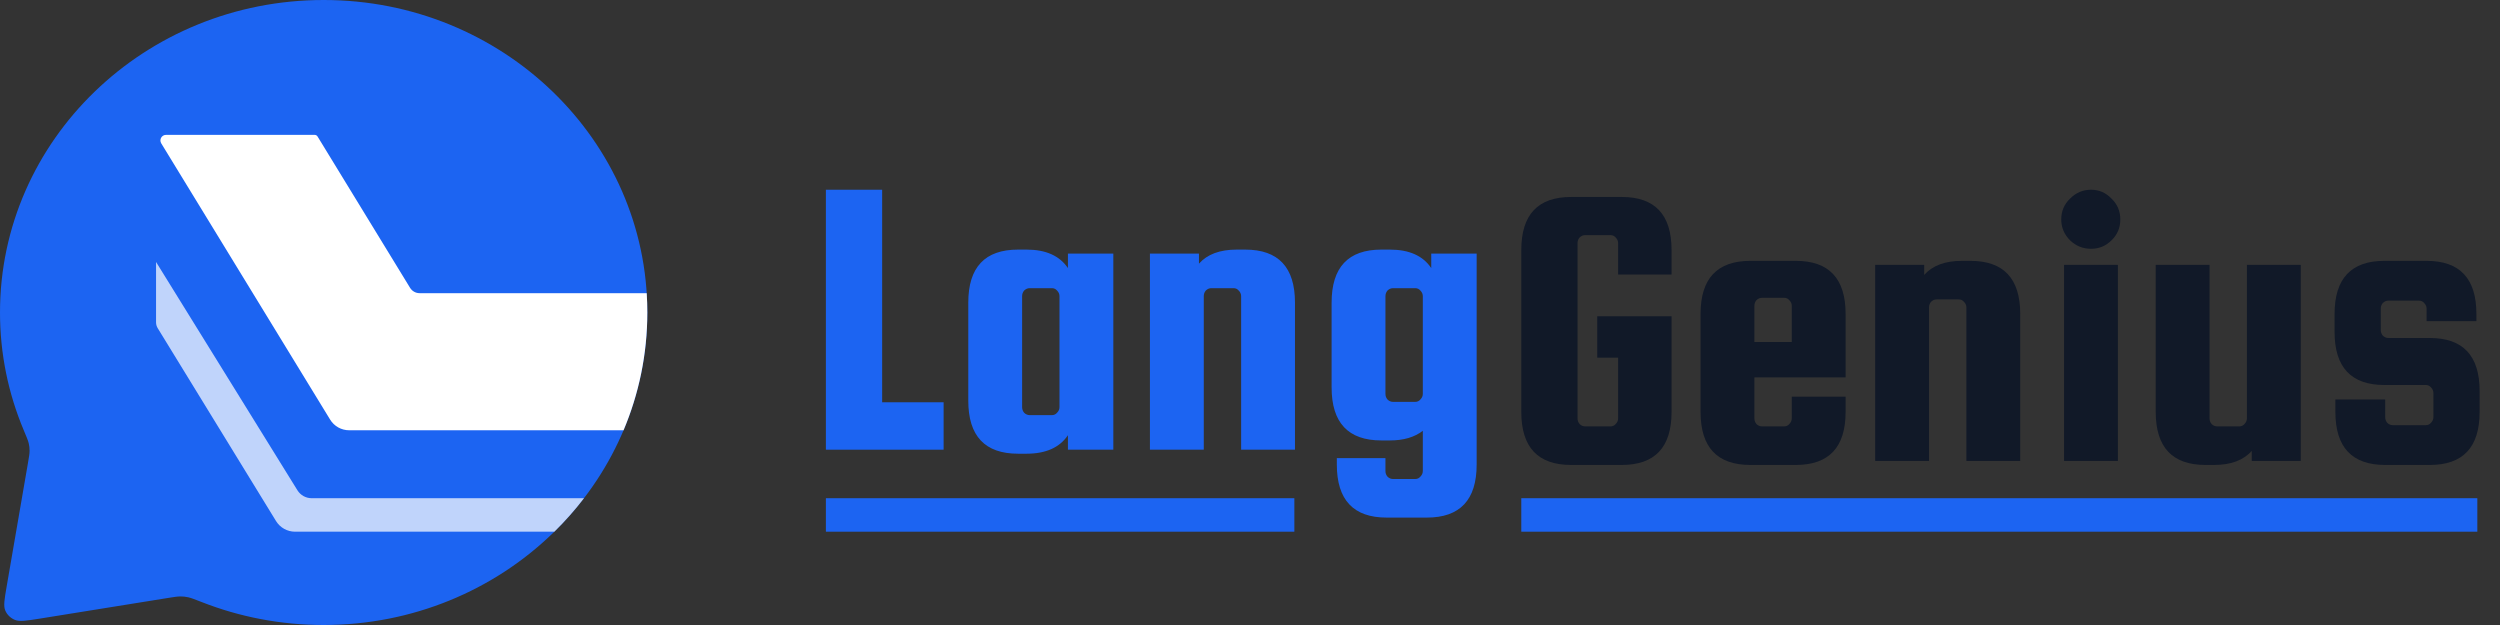 <svg width="112" height="28" viewBox="0 0 112 28" fill="none" xmlns="http://www.w3.org/2000/svg">
<rect x="0" y="0" width="112" height="28" fill="#333333" stroke="none"/>
<path d="M29 14C29 21.732 22.508 28 14.5 28C12.571 28 10.73 27.636 9.047 26.976C8.725 26.85 8.564 26.787 8.434 26.759C8.306 26.731 8.212 26.721 8.082 26.721C7.948 26.721 7.803 26.744 7.512 26.791L1.78 27.714C1.18 27.81 0.879 27.858 0.662 27.769C0.473 27.69 0.321 27.544 0.24 27.36C0.147 27.151 0.197 26.861 0.297 26.282L1.252 20.747C1.3 20.466 1.325 20.326 1.325 20.197C1.325 20.071 1.314 19.98 1.286 19.857C1.256 19.731 1.191 19.576 1.06 19.265C0.377 17.64 0 15.862 0 14C0 6.268 6.492 0 14.5 0C22.508 0 29 6.268 29 14Z" fill="#1C64F2"/>
<path opacity="0.72" fill-rule="evenodd" clip-rule="evenodd" d="M24.835 23.82L13.219 23.82C12.871 23.82 12.548 23.64 12.366 23.343L7.065 14.702C7.017 14.623 6.991 14.533 6.991 14.441V11.736L13.325 21.965C13.462 22.186 13.703 22.32 13.963 22.32H26.163C25.757 22.85 25.313 23.351 24.835 23.82Z" fill="white"/>
<path d="M27.935 19.276C28.622 17.648 29 15.867 29 14C29 13.709 28.991 13.42 28.973 13.134H18.797C18.623 13.134 18.462 13.043 18.371 12.894L14.226 6.114C14.199 6.07 14.15 6.042 14.098 6.042H7.437C7.242 6.042 7.122 6.256 7.224 6.423L14.789 18.797C14.97 19.095 15.293 19.276 15.642 19.276L27.935 19.276Z" fill="white"/>
<rect x="37" y="22.32" width="20.987" height="1.5" fill="#1C64F2"/>
<rect x="68.154" y="22.32" width="42.83" height="1.5" fill="#1C64F2"/>
<path d="M39.52 18.022H42.274V20.146H37V8.5H39.52V18.022Z" fill="#1C64F2"/>
<path d="M47.843 11.362H49.877V20.146H47.843V19.498C47.471 20.05 46.853 20.326 45.989 20.326H45.611C44.123 20.326 43.379 19.534 43.379 17.95V13.558C43.379 11.974 44.123 11.182 45.611 11.182H45.989C46.853 11.182 47.471 11.458 47.843 12.01V11.362ZM47.465 18.238V13.27C47.465 13.174 47.429 13.09 47.357 13.018C47.297 12.946 47.219 12.91 47.123 12.91H46.133C46.037 12.91 45.953 12.946 45.881 13.018C45.821 13.09 45.791 13.174 45.791 13.27V18.238C45.791 18.334 45.821 18.418 45.881 18.49C45.953 18.562 46.037 18.598 46.133 18.598H47.123C47.219 18.598 47.297 18.562 47.357 18.49C47.429 18.418 47.465 18.334 47.465 18.238Z" fill="#1C64F2"/>
<path d="M53.929 20.146H51.517V11.362H53.713V11.812C54.085 11.392 54.649 11.182 55.405 11.182H55.783C57.271 11.182 58.015 11.974 58.015 13.558V20.146H55.603V13.27C55.603 13.174 55.567 13.09 55.495 13.018C55.435 12.946 55.357 12.91 55.261 12.91H54.271C54.175 12.91 54.091 12.946 54.019 13.018C53.959 13.09 53.929 13.174 53.929 13.27V20.146Z" fill="#1C64F2"/>
<path d="M66.154 11.362V20.812C66.154 22.396 65.41 23.188 63.922 23.188H62.122C60.634 23.188 59.89 22.396 59.89 20.812V20.524H62.068V21.1C62.068 21.196 62.098 21.28 62.158 21.352C62.23 21.424 62.314 21.46 62.41 21.46H63.4C63.496 21.46 63.574 21.424 63.634 21.352C63.706 21.28 63.742 21.196 63.742 21.1V19.3C63.37 19.588 62.878 19.732 62.266 19.732H61.888C60.4 19.732 59.656 18.94 59.656 17.356V13.558C59.656 11.974 60.4 11.182 61.888 11.182H62.266C63.13 11.182 63.748 11.458 64.12 12.01V11.362H66.154ZM63.742 17.644V13.27C63.742 13.174 63.706 13.09 63.634 13.018C63.574 12.946 63.496 12.91 63.4 12.91H62.41C62.314 12.91 62.23 12.946 62.158 13.018C62.098 13.09 62.068 13.174 62.068 13.27V17.644C62.068 17.74 62.098 17.824 62.158 17.896C62.23 17.968 62.314 18.004 62.41 18.004H63.4C63.496 18.004 63.574 17.968 63.634 17.896C63.706 17.824 63.742 17.74 63.742 17.644Z" fill="#1C64F2"/>
<path d="M71.556 16.024V14.17H74.886V18.454C74.886 20.038 74.142 20.83 72.654 20.83H70.386C68.898 20.83 68.154 20.038 68.154 18.454V11.2C68.154 9.616 68.898 8.824 70.386 8.824H72.654C74.142 8.824 74.886 9.616 74.886 11.2V12.298H72.492V10.894C72.492 10.798 72.456 10.714 72.384 10.642C72.324 10.57 72.246 10.534 72.15 10.534H71.016C70.92 10.534 70.836 10.57 70.764 10.642C70.704 10.714 70.674 10.798 70.674 10.894V18.742C70.674 18.838 70.704 18.922 70.764 18.994C70.836 19.066 70.92 19.102 71.016 19.102H72.15C72.246 19.102 72.324 19.066 72.384 18.994C72.456 18.922 72.492 18.838 72.492 18.742V16.024H71.556Z" fill="#111928"/>
<path d="M80.451 11.686C81.939 11.686 82.683 12.478 82.683 14.062V16.906H78.597V18.742C78.597 18.838 78.627 18.922 78.687 18.994C78.759 19.066 78.843 19.102 78.939 19.102H79.929C80.025 19.102 80.103 19.066 80.163 18.994C80.235 18.922 80.271 18.838 80.271 18.742V17.77H82.683V18.454C82.683 20.038 81.939 20.83 80.451 20.83H78.417C76.929 20.83 76.185 20.038 76.185 18.454V14.062C76.185 12.478 76.929 11.686 78.417 11.686H80.451ZM78.597 15.322H80.271V13.702C80.271 13.606 80.235 13.522 80.163 13.45C80.103 13.378 80.025 13.342 79.929 13.342H78.939C78.843 13.342 78.759 13.378 78.687 13.45C78.627 13.522 78.597 13.606 78.597 13.702V15.322Z" fill="#111928"/>
<path d="M86.42 20.65H84.008V11.866H86.204V12.316C86.576 11.896 87.14 11.686 87.896 11.686H88.274C89.762 11.686 90.506 12.478 90.506 14.062V20.65H88.094V13.774C88.094 13.678 88.058 13.594 87.986 13.522C87.926 13.45 87.848 13.414 87.752 13.414H86.762C86.666 13.414 86.582 13.45 86.51 13.522C86.45 13.594 86.42 13.678 86.42 13.774V20.65Z" fill="#111928"/>
<path d="M94.594 10.768C94.342 11.02 94.036 11.146 93.676 11.146C93.316 11.146 93.004 11.02 92.74 10.768C92.476 10.504 92.344 10.192 92.344 9.832C92.344 9.46 92.476 9.148 92.74 8.896C93.004 8.632 93.316 8.5 93.676 8.5C94.036 8.5 94.342 8.632 94.594 8.896C94.858 9.148 94.99 9.46 94.99 9.832C94.99 10.204 94.858 10.516 94.594 10.768ZM92.47 20.65V11.866H94.882V20.65H92.47Z" fill="#111928"/>
<path d="M100.662 11.866H103.074V20.65H100.878V20.2C100.506 20.62 99.942 20.83 99.186 20.83H98.808C97.32 20.83 96.576 20.038 96.576 18.454V11.866H98.988V18.742C98.988 18.838 99.018 18.922 99.078 18.994C99.15 19.066 99.234 19.102 99.33 19.102H100.32C100.416 19.102 100.494 19.066 100.554 18.994C100.626 18.922 100.662 18.838 100.662 18.742V11.866Z" fill="#111928"/>
<path d="M108.855 15.142C110.343 15.142 111.087 15.934 111.087 17.518V18.454C111.087 20.038 110.343 20.83 108.855 20.83H106.857C105.369 20.83 104.625 20.038 104.625 18.454V17.896H106.857V18.688C106.857 18.784 106.887 18.868 106.947 18.94C107.019 19.012 107.103 19.048 107.199 19.048H108.675C108.771 19.048 108.849 19.012 108.909 18.94C108.981 18.868 109.017 18.784 109.017 18.688V17.608C109.017 17.512 108.981 17.428 108.909 17.356C108.849 17.284 108.771 17.248 108.675 17.248H106.821C105.333 17.248 104.589 16.456 104.589 14.872V14.062C104.589 12.478 105.333 11.686 106.821 11.686H108.711C110.199 11.686 110.943 12.478 110.943 14.062V14.386H108.711V13.828C108.711 13.732 108.675 13.648 108.603 13.576C108.543 13.504 108.465 13.468 108.369 13.468H107.001C106.905 13.468 106.821 13.504 106.749 13.576C106.689 13.648 106.659 13.732 106.659 13.828V14.782C106.659 14.878 106.689 14.962 106.749 15.034C106.821 15.106 106.905 15.142 107.001 15.142H108.855Z" fill="#111928"/>
</svg>

